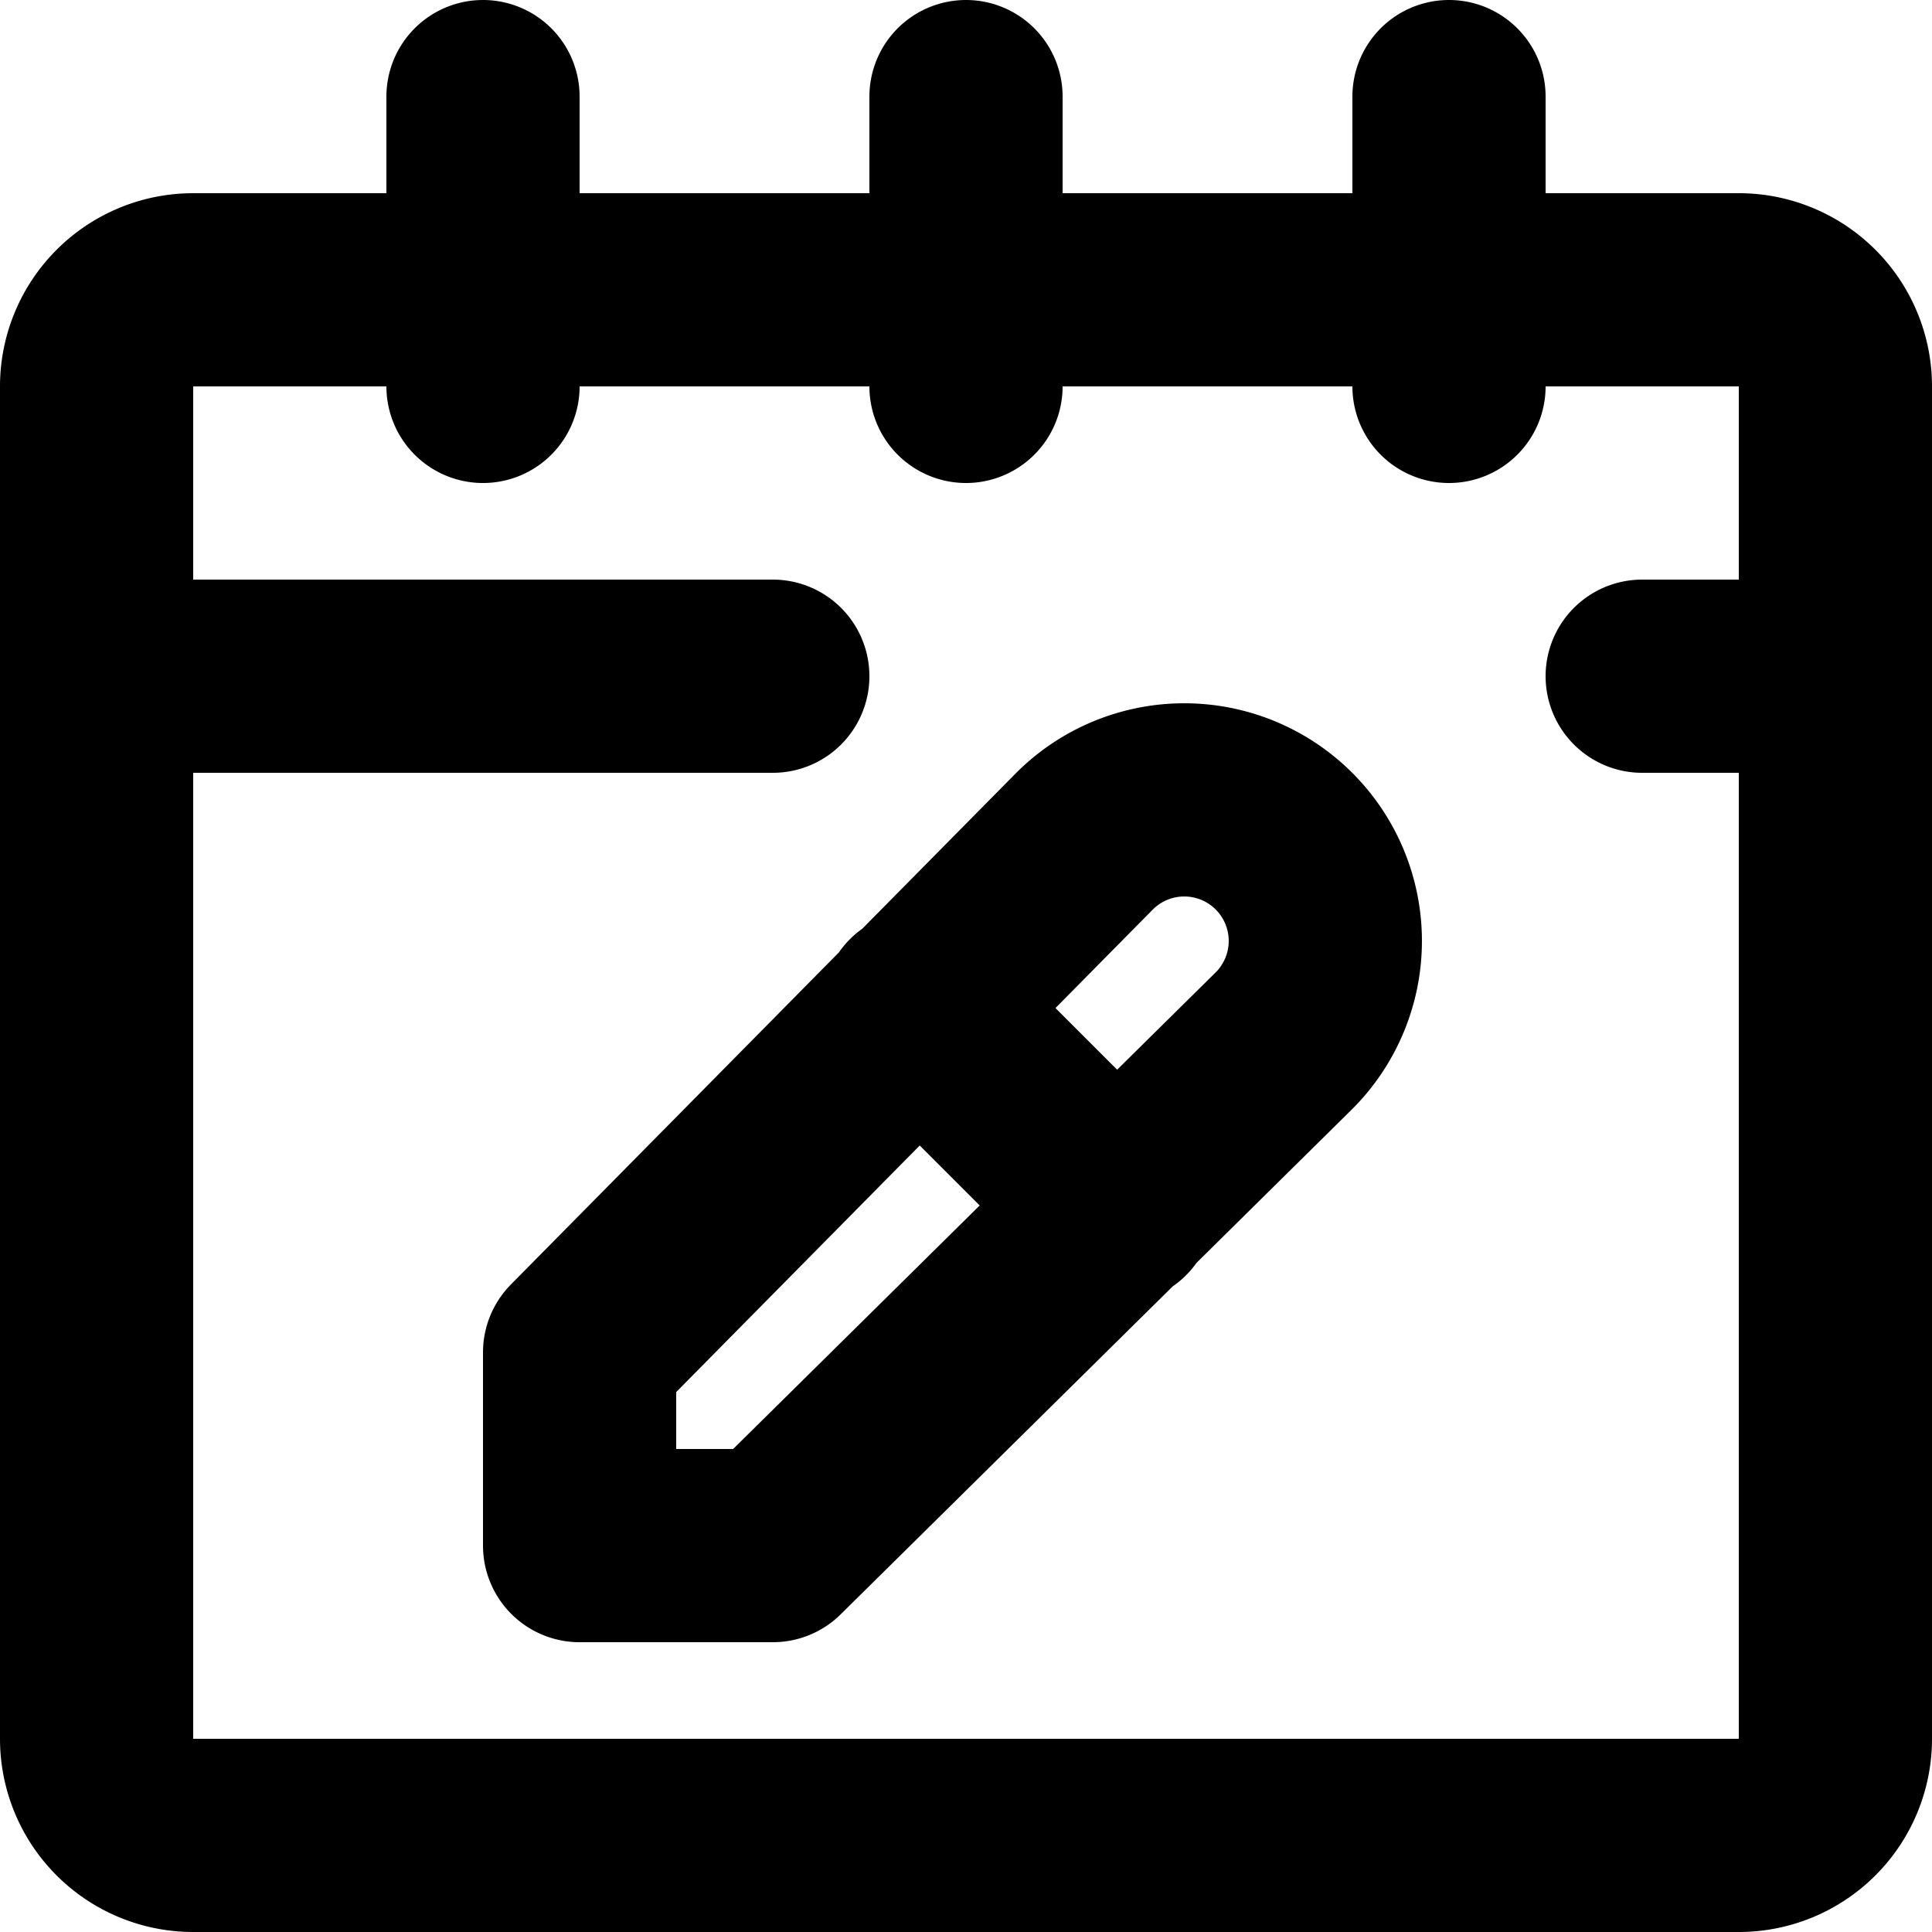 <svg xmlns="http://www.w3.org/2000/svg" fill="none" viewBox="0 0 20 20">
  <path stroke="currentColor" stroke-linecap="round" stroke-linejoin="round" stroke-width="2" d="M5 1v3m5-3v3m5-3v3M1 7h7m1.506 3.429 2.065 2.065M19 7h-2M2 3h16a1 1 0 0 1 1 1v14a1 1 0 0 1-1 1H2a1 1 0 0 1-1-1V4a1 1 0 0 1 1-1Zm6 13H6v-2l5.227-5.292a1.46 1.46 0 0 1 2.065 2.065L8 16Z"/>
</svg>
